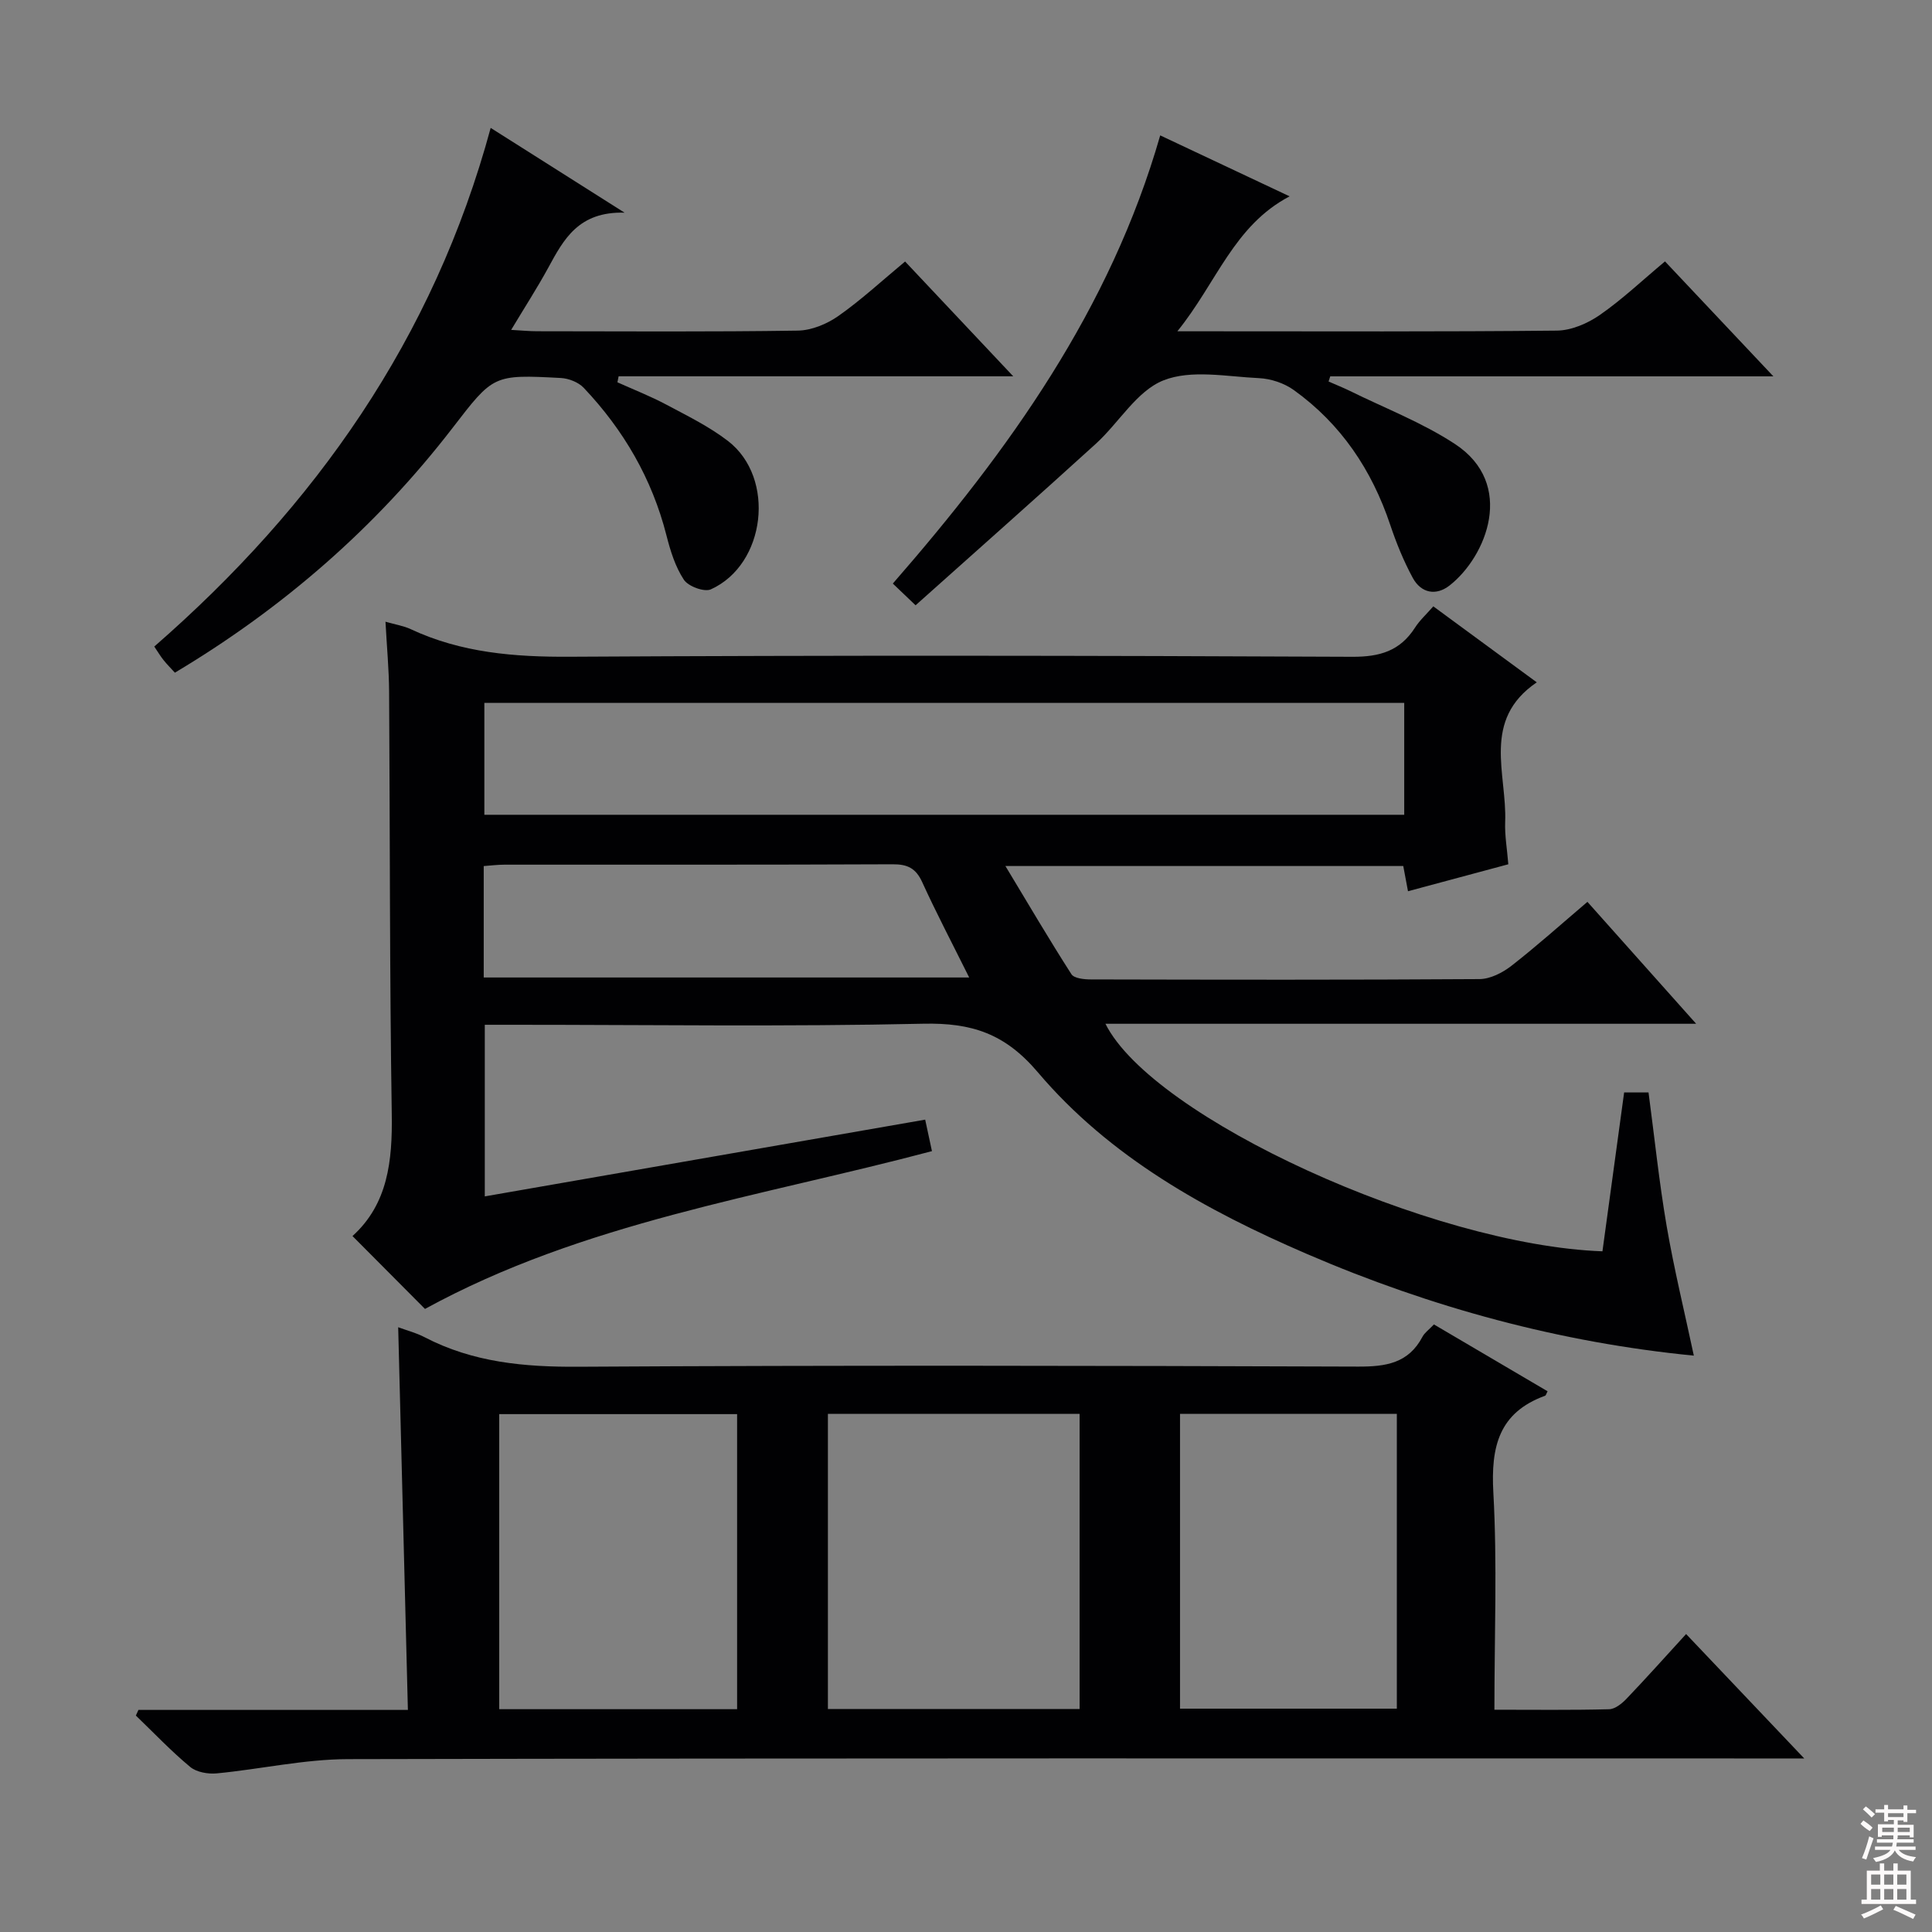 <svg enable-background="new 0 0 400 400" viewBox="0 0 400 400" xmlns="http://www.w3.org/2000/svg"><rect x="0" y="0" width="400" height="400" fill="#808080" stroke="none"/><g fill="#010103"><path d="m296.75 125.54c7.08 5.2 14 10.28 21.42 15.73-11.49 7.82-6.15 18.96-6.54 28.92-.11 2.78.4 5.57.65 8.75-7.01 1.88-13.69 3.68-20.77 5.58-.35-1.88-.64-3.4-.98-5.22-26.88 0-53.81 0-82.37 0 4.78 7.93 9.08 15.25 13.66 22.39.56.88 2.65 1.09 4.03 1.09 26.83.06 53.66.11 80.48-.07 2.21-.02 4.74-1.31 6.56-2.72 5.25-4.09 10.21-8.54 15.77-13.27 7.29 8.18 14.52 16.28 22.51 25.24-41.37 0-81.69 0-122.3 0 9.73 19.48 67.54 45.85 102.9 47.11 1.48-10.85 2.97-21.78 4.49-32.89h5.05c1.24 9.32 2.19 18.54 3.75 27.65 1.54 8.94 3.7 17.77 5.63 26.84-27.58-2.7-54.32-9.93-80.06-21.03-20.97-9.04-40.87-20.07-55.75-37.63-6.84-8.07-13.76-10.28-23.74-10.06-28.31.63-56.65.22-84.98.22-1.81 0-3.62 0-5.79 0v35.53c30.35-5.29 60.64-10.57 91.18-15.89.5 2.34.95 4.4 1.4 6.52-35.48 9.43-72.18 14.72-104.96 32.67-4.66-4.68-9.68-9.74-15.01-15.09 7.34-6.64 8.28-15.57 8.13-25.26-.45-29.15-.36-58.31-.55-87.46-.03-4.62-.47-9.24-.75-14.47 2.14.61 3.77.86 5.2 1.53 10.49 4.91 21.51 5.79 33 5.72 53.99-.31 107.98-.24 161.96.01 5.73.03 9.9-1.22 12.99-6.03.97-1.52 2.35-2.76 3.79-4.41zm-6.02 19.98c-63.73 0-127.05 0-190.45 0v23.17h190.45c0-7.76 0-15.21 0-23.17zm-190.58 56.86h100.51c-3.48-7-6.79-13.31-9.74-19.77-1.31-2.86-3.04-3.69-6.11-3.67-26.78.12-53.55.07-80.33.08-1.43 0-2.85.18-4.33.29z"/><path d="m28.66 354.02h55.79c-.67-26.56-1.33-52.72-2.01-79.23 1.81.67 3.74 1.16 5.46 2.06 10.02 5.22 20.65 6.19 31.84 6.12 53.81-.32 107.62-.22 161.43-.03 5.75.02 10.44-.68 13.34-6.18.44-.84 1.33-1.45 2.37-2.55 7.85 4.62 15.68 9.22 23.53 13.84-.26.48-.34.87-.53.93-9.58 3.49-11.22 10.57-10.7 20.01.82 14.75.22 29.58.22 44.99 8.22 0 15.99.1 23.75-.1 1.23-.03 2.66-1.18 3.61-2.18 4.02-4.2 7.89-8.54 12.33-13.39 7.95 8.37 15.77 16.61 24.46 25.76-2.88 0-4.76 0-6.65 0-98.29 0-196.58-.08-294.87.14-9.05.02-18.09 2.08-27.16 2.95-1.81.17-4.18-.24-5.5-1.34-3.96-3.29-7.52-7.05-11.24-10.63.18-.39.36-.78.53-1.17zm194.86-.19c0-20.33 0-40.63 0-61.1-17.52 0-34.76 0-52.11 0v61.1zm-70.91.04c0-20.58 0-40.65 0-61.09-16.57 0-32.93 0-49.25 0v61.09zm91.7-.11h44.89c0-20.45 0-40.66 0-61.04-15.14 0-29.89 0-44.89 0z"/><path d="m101.59 26.48c9.19 5.82 17.7 11.2 27.72 17.55-9.56-.27-12.62 5.56-15.8 11.4-2.28 4.18-4.88 8.2-7.68 12.87 2.19.12 3.78.28 5.38.28 17.99.02 35.98.14 53.96-.13 2.85-.04 6.05-1.37 8.42-3.04 4.74-3.33 9.03-7.31 13.8-11.27 7.28 7.73 14.42 15.31 22.39 23.77-27.89 0-54.8 0-81.7 0-.08.41-.17.83-.25 1.24 3.35 1.51 6.8 2.86 10.04 4.58 4.39 2.34 8.94 4.56 12.85 7.57 9.93 7.64 7.85 25.58-3.55 30.72-1.36.61-4.68-.62-5.58-1.99-1.78-2.69-2.8-6-3.61-9.19-2.99-11.74-8.87-21.83-17.13-30.55-1.1-1.16-3.1-1.94-4.73-2.03-14.04-.75-13.97-.63-22.44 10.36-15.82 20.52-35.01 37.23-57.47 50.65-.87-.95-1.67-1.75-2.37-2.63-.61-.76-1.1-1.6-1.9-2.78 33.3-29.03 57.82-63.7 69.65-107.38z"/><path d="m243.76 68.59h6.57c24 0 48 .11 71.99-.14 3-.03 6.35-1.47 8.88-3.22 4.63-3.21 8.77-7.14 13.52-11.11 7.27 7.71 14.49 15.37 22.44 23.8-31.31 0-61.53 0-91.75 0-.11.36-.22.72-.34 1.07 1.47.65 2.97 1.24 4.42 1.95 7.28 3.59 14.98 6.55 21.72 10.97 12.67 8.29 6.53 23.33-1.07 29.29-2.84 2.23-5.93 1.6-7.65-1.57-1.88-3.47-3.39-7.19-4.65-10.94-3.81-11.39-10.2-20.92-19.98-27.94-1.99-1.43-4.76-2.35-7.21-2.46-6.65-.31-14.03-1.83-19.79.47-5.52 2.2-9.2 8.77-13.97 13.11-12.29 11.18-24.73 22.18-37.33 33.45-2.05-1.96-3.32-3.18-4.71-4.5 24.06-27.6 45.01-56.75 55.36-92.79 8.77 4.13 17.39 8.19 26.79 12.62-11.57 6.07-15.11 17.9-23.24 27.94z"/></g><path d="m385.2 377.6.6-.7c.6.4 1.3.9 1.9 1.5l-.6.7c-.8-.5-1.4-1-1.9-1.5zm.3 7.1c.6-1.4 1.1-2.9 1.5-4.5.3.1.6.3.9.4-.5 1.4-1 2.9-1.5 4.4zm.2-10.1.6-.6c.7.5 1.3 1.1 1.9 1.6l-.7.7c-.6-.6-1.2-1.2-1.8-1.7zm8.4-.8h.8v.9h1.8v.7h-1.8v1.8h-.8v-.3h-1.2v.9h3.3v2.6h-.8v-.4h-2.5c0 .3 0 .6-.1.8h3.4v.7h-3.5c0 .3-.1.6-.1.8h4v.7h-3.5c.7.9 1.9 1.3 3.6 1.5-.2.2-.4.5-.6.9-1.9-.3-3.2-1.1-3.8-2.3-.5 1.1-1.8 2-3.9 2.4-.2-.3-.4-.5-.6-.8 1.9-.4 3.1-.9 3.6-1.7h-3.2v-.7h3.5c.1-.2.1-.5.2-.8h-3.3v-.7h3.4c0-.2 0-.5 0-.8h-2.4v.3h-.8v-2.6h3.3v-.9h-1.2v.3h-.8v-1.8h-1.8v-.7h1.8v-.9h.8v.9h3.2zm-4.4 5.5h2.4c0-.3 0-.6 0-.9h-2.4zm1.2-3.1h3.2v-.8h-3.2zm4.4 2.2h-2.4v.9h2.5v-.9z" fill="#fcfafa"/><path d="m389.2 385.8h.9v1.5h1.9v-1.5h.9v1.5h2.7v6h1.1v.9h-11.3v-.9h1.1v-6h2.7zm.2 8.7.5.8c-1.2.6-2.5 1.3-4 1.9-.2-.3-.3-.6-.6-.8 1.6-.6 3-1.3 4.1-1.9zm-2-4.3h1.9v-2.1h-1.9zm0 3.1h1.9v-2.2h-1.9zm2.7-3.1h1.9v-2.1h-1.9zm0 3.1h1.9v-2.2h-1.9zm2.4 1.3c1.4.6 2.7 1.2 4.1 1.8l-.5.9c-1.5-.7-2.8-1.4-4.1-1.9zm2.2-6.5h-1.9v2.1h1.9zm-1.9 5.2h1.9v-2.2h-1.9z" fill="#fcfafa"/></svg>